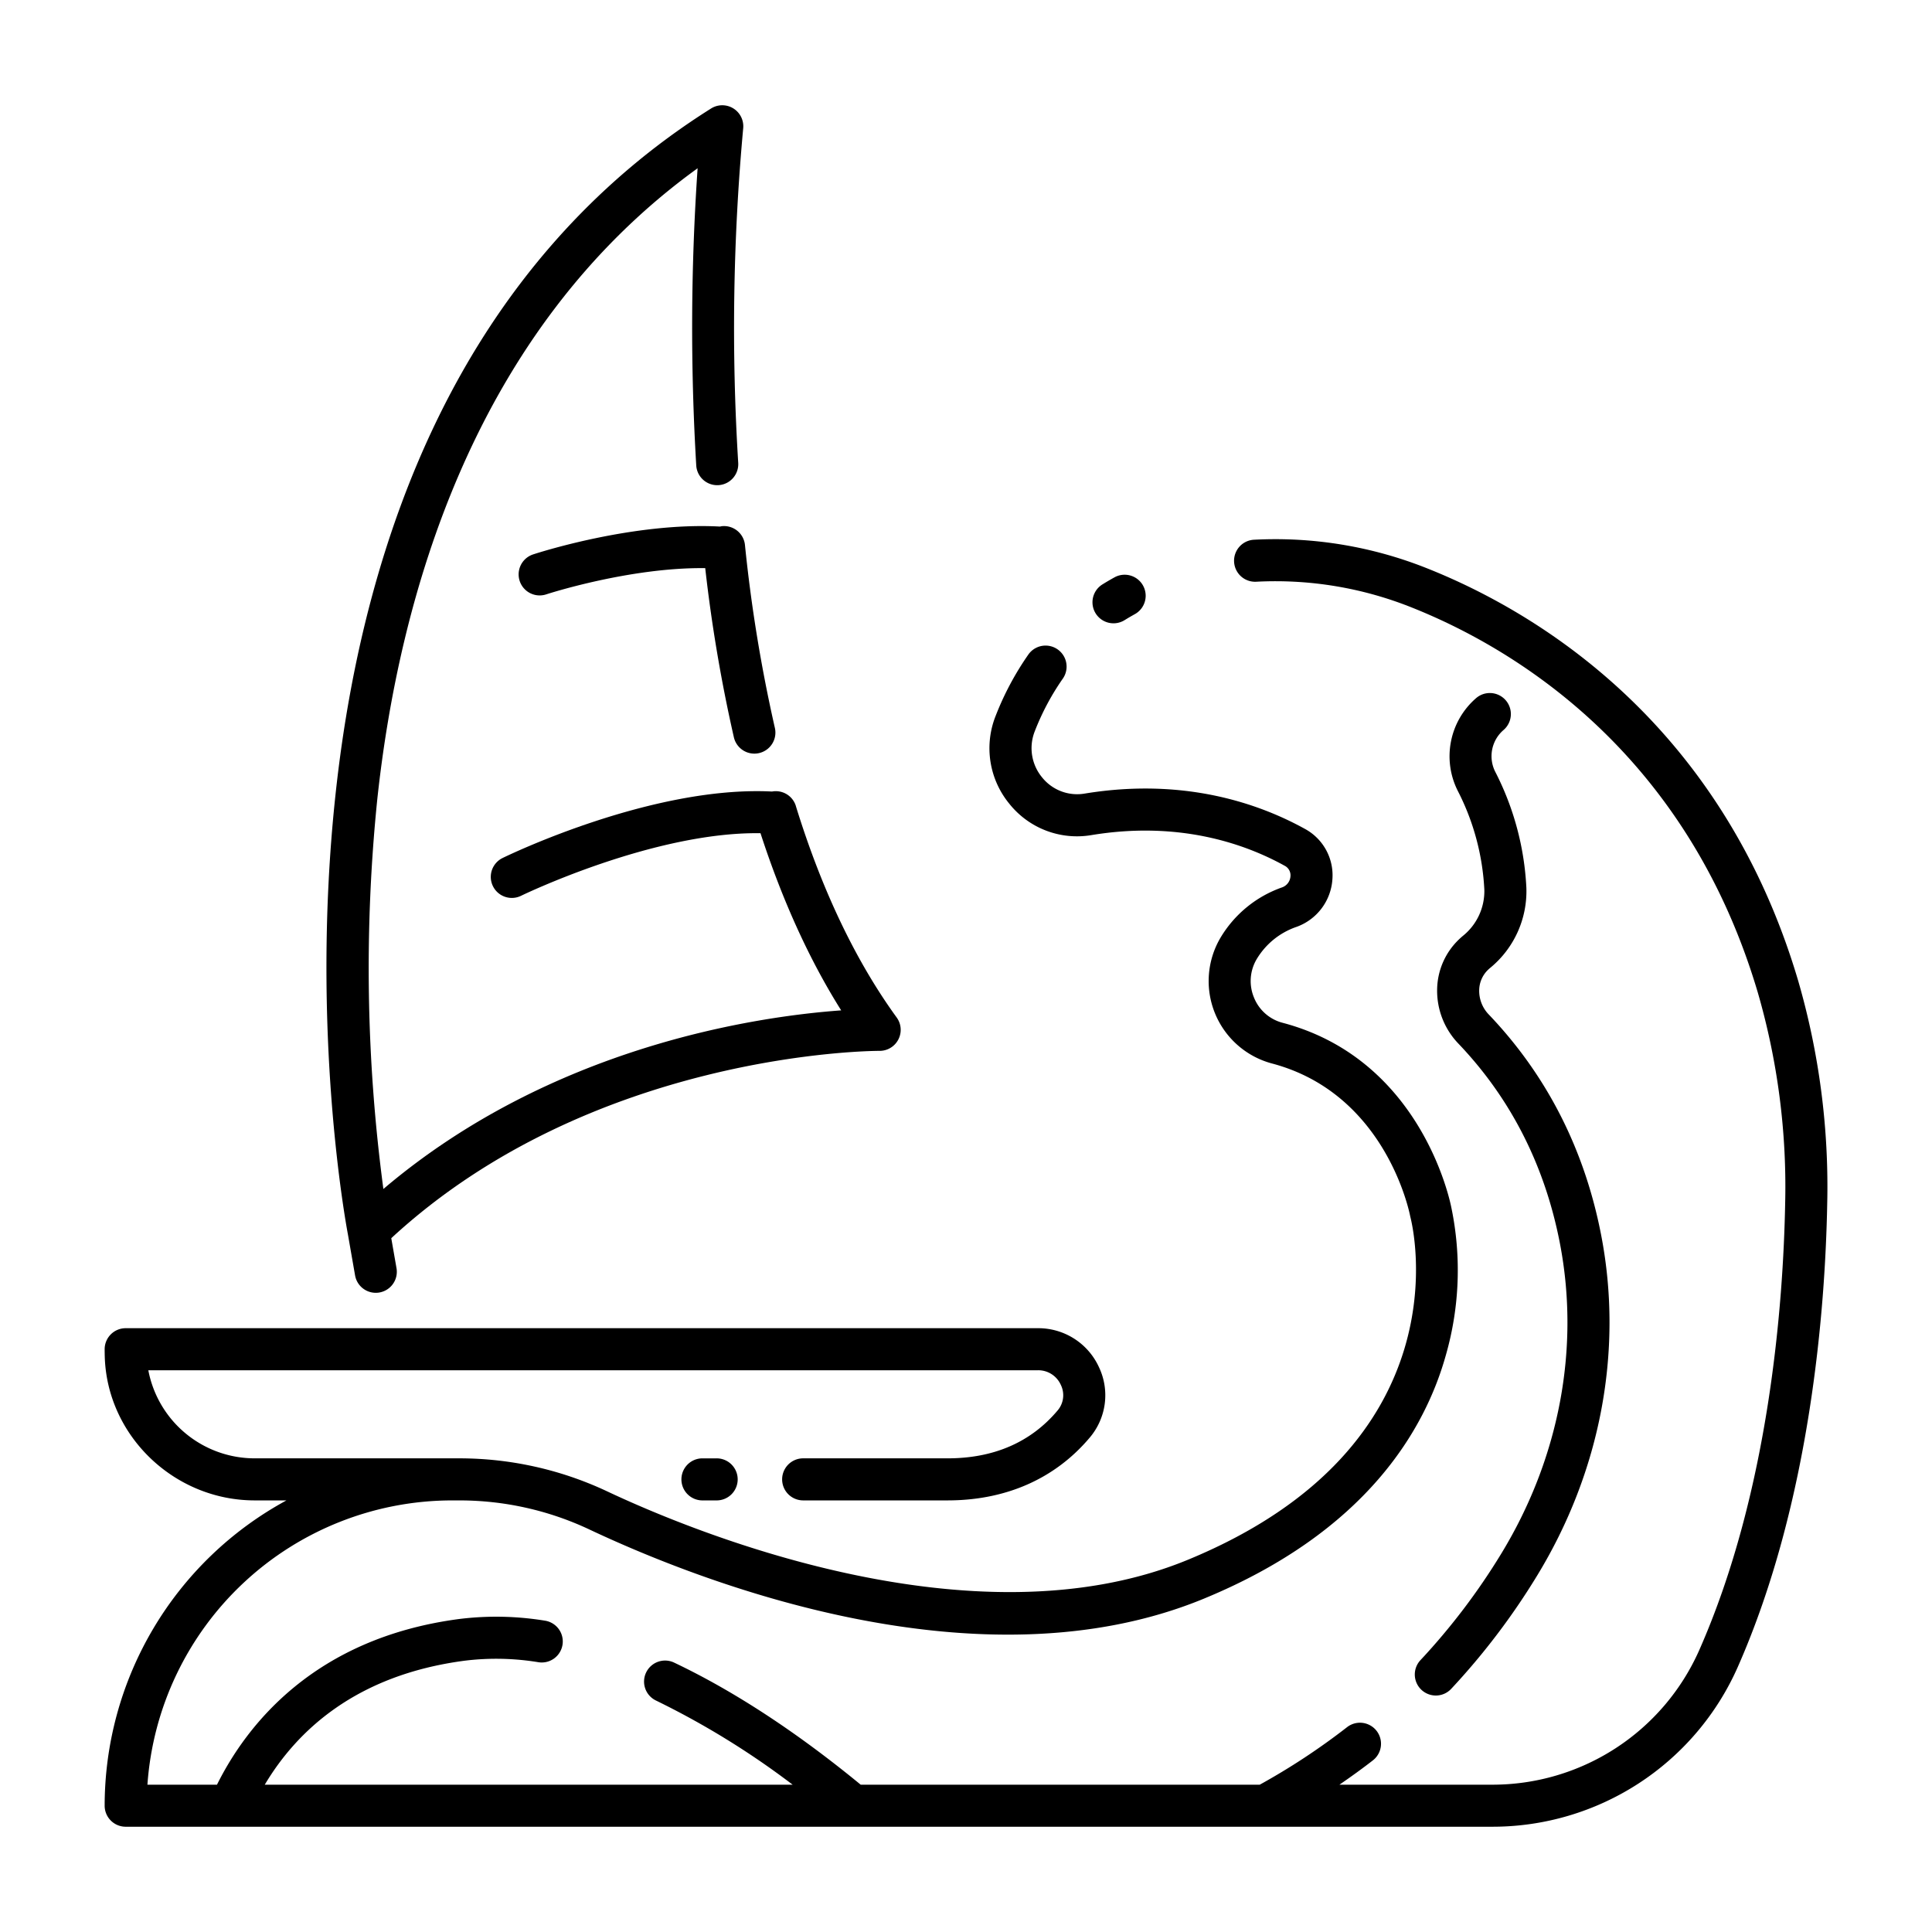 <?xml version="1.0"?>
<svg xmlns="http://www.w3.org/2000/svg" id="icon" viewBox="0 0 512 512" width="512" height="512"><title>windsurf</title><path d="M378.43,150.707a108.479,108.479,0,0,0-46.138-7.67,5.572,5.572,0,0,0,.641,11.126,97.228,97.228,0,0,1,41.363,6.895c25.978,10.374,72.413,37.412,91.527,101.931a184.754,184.754,0,0,1,7.26,56.04c-.5,26.062-4.117,76.093-22.805,118.363a59.919,59.919,0,0,1-54.834,35.569H354.967c3.039-2.092,6.029-4.236,8.905-6.481a5.573,5.573,0,0,0-6.858-8.786,177.524,177.524,0,0,1-23.166,15.267H228.091c-16.945-13.927-33.572-24.815-49.444-32.357a5.572,5.572,0,1,0-4.784,10.065,216.161,216.161,0,0,1,36.193,22.292H70.166c8.456-14.207,24.12-29.08,53.034-32.866a68.655,68.655,0,0,1,19.505.414,5.573,5.573,0,0,0,1.727-11.012,79.738,79.738,0,0,0-22.68-.452c-38.671,5.063-56.521,28.369-64.248,43.916H39.07a81.018,81.018,0,0,1,80.72-75.337h1.941a80.843,80.843,0,0,1,34.31,7.63c29.093,13.735,103.21,43.03,162.957,18.426,43.109-17.75,58.7-44.921,64.18-64.59a81.662,81.662,0,0,0,1.434-39.125c-.664-3.286-8.756-39.434-44.736-48.922a11.216,11.216,0,0,1-7.546-6.653,11.386,11.386,0,0,1,.692-10.19,19.747,19.747,0,0,1,10.632-8.591,14.412,14.412,0,0,0,9.443-12.538,13.973,13.973,0,0,0-7.246-13.386c-12.056-6.675-31.976-13.719-58.418-9.375a11.9,11.9,0,0,1-11.3-4.334,12.145,12.145,0,0,1-1.9-12.2,65.973,65.973,0,0,1,7.466-13.991,5.572,5.572,0,0,0-9.1-6.429,77.154,77.154,0,0,0-8.74,16.353,23.165,23.165,0,0,0,3.61,23.276,22.919,22.919,0,0,0,21.773,8.324c23.284-3.831,40.7,2.308,51.211,8.126a2.845,2.845,0,0,1,1.531,2.814,3.35,3.35,0,0,1-2.231,2.921,30.877,30.877,0,0,0-16.336,13.381,22.607,22.607,0,0,0,13.619,33.27c30.006,7.913,36.408,39.1,36.663,40.407.023.121.054.256.084.375.636,2.452,14.7,60.415-59.027,90.772-57.2,23.555-132.3-7.975-153.956-18.2a92.068,92.068,0,0,0-39.068-8.7H67.491a28.7,28.7,0,0,1-28.184-23.344H275.085a6.539,6.539,0,0,1,6.047,3.887,6.212,6.212,0,0,1-.858,6.774c-7.088,8.416-16.9,12.683-29.152,12.683h-38.35a5.573,5.573,0,0,0,0,11.145h38.35c15.475,0,28.5-5.757,37.676-16.649a17.329,17.329,0,0,0,2.439-18.653,17.662,17.662,0,0,0-16.152-10.332H33.308a5.573,5.573,0,0,0-5.573,5.573c0,.669.01,1.326.029,1.967.613,21.005,18.435,38.094,39.727,38.094h8.425a92.134,92.134,0,0,0-48.181,80.909,5.573,5.573,0,0,0,5.573,5.573H395.444A71.068,71.068,0,0,0,460.471,441.9c19.477-44.053,23.243-95.758,23.754-122.657a195.886,195.886,0,0,0-7.715-59.417C456.06,190.8,406.281,161.83,378.43,150.707Z"/><path d="M295.356,153c-1.086.6-2.166,1.23-3.21,1.88a5.572,5.572,0,1,0,5.889,9.461q1.308-.811,2.695-1.578A5.572,5.572,0,1,0,295.356,153Z"/><path d="M387.664,248.032c-.343.29-.674.588-.986.884a18.707,18.707,0,0,0-5.823,13.227,20.232,20.232,0,0,0,5.586,14.372c13.9,14.546,22.969,32.365,26.947,52.964,5.375,27.832-.166,57.079-15.6,82.355a173.232,173.232,0,0,1-21.3,28.066,5.573,5.573,0,1,0,8.137,7.616A184.369,184.369,0,0,0,407.3,417.643c16.887-27.651,22.937-59.713,17.034-90.278-4.39-22.734-14.427-42.433-29.833-58.552a9.014,9.014,0,0,1-2.5-6.4,7.653,7.653,0,0,1,2.358-5.42c.16-.154.327-.3.507-.454a26.27,26.27,0,0,0,9.637-21.281,75.215,75.215,0,0,0-8.2-30.637,9.147,9.147,0,0,1,2.206-11.209,5.573,5.573,0,0,0-7.279-8.44,20.372,20.372,0,0,0-4.865,24.692,64.169,64.169,0,0,1,7,26.123A15.21,15.21,0,0,1,387.664,248.032Z"/><path d="M233.12,278.49a5.572,5.572,0,0,0,4.509-8.846c-10.883-14.992-19.873-33.846-26.72-56.038l0-.011,0-.017a5.554,5.554,0,0,0-6.314-3.814c-31.635-1.619-69.776,16.82-71.408,17.617a5.573,5.573,0,0,0,4.9,10.012c.364-.178,35.127-17.012,63.452-16.586,5.787,17.793,12.944,33.547,21.384,46.952-22.373,1.617-76.752,9.481-121.322,47.334a441.935,441.935,0,0,1-1.626-103.184c5.713-53.217,25.222-124.176,84.9-167.318a615.329,615.329,0,0,0-.359,78.823,5.573,5.573,0,0,0,11.124-.689,579.564,579.564,0,0,1,1.307-88.646,5.573,5.573,0,0,0-8.5-5.332c-31.385,19.739-55.972,47.83-73.079,83.493-13.591,28.334-22.5,61.467-26.47,98.48-6.7,62.387,2.784,113.651,3.3,116.39l1.89,10.821a5.573,5.573,0,1,0,10.979-1.918l-1.376-7.878c53.189-49.108,126.986-49.645,129.336-49.645Z"/><path d="M191.3,139.445c-.172.018-.331.071-.5.1-22.972-1.251-48.433,7.022-49.528,7.384a5.572,5.572,0,1,0,3.488,10.585c.235-.079,22.065-7.19,42.133-6.952a406.964,406.964,0,0,0,7.595,44.841,5.574,5.574,0,0,0,5.424,4.316,5.644,5.644,0,0,0,1.262-.144,5.574,5.574,0,0,0,4.172-6.687,402.135,402.135,0,0,1-7.918-48.4l0-.022-.007-.061A5.577,5.577,0,0,0,191.3,139.445Z"/><path d="M186.08,386.479a5.573,5.573,0,0,0,0,11.145h3.767a5.573,5.573,0,1,0,0-11.145Z"/></svg>
